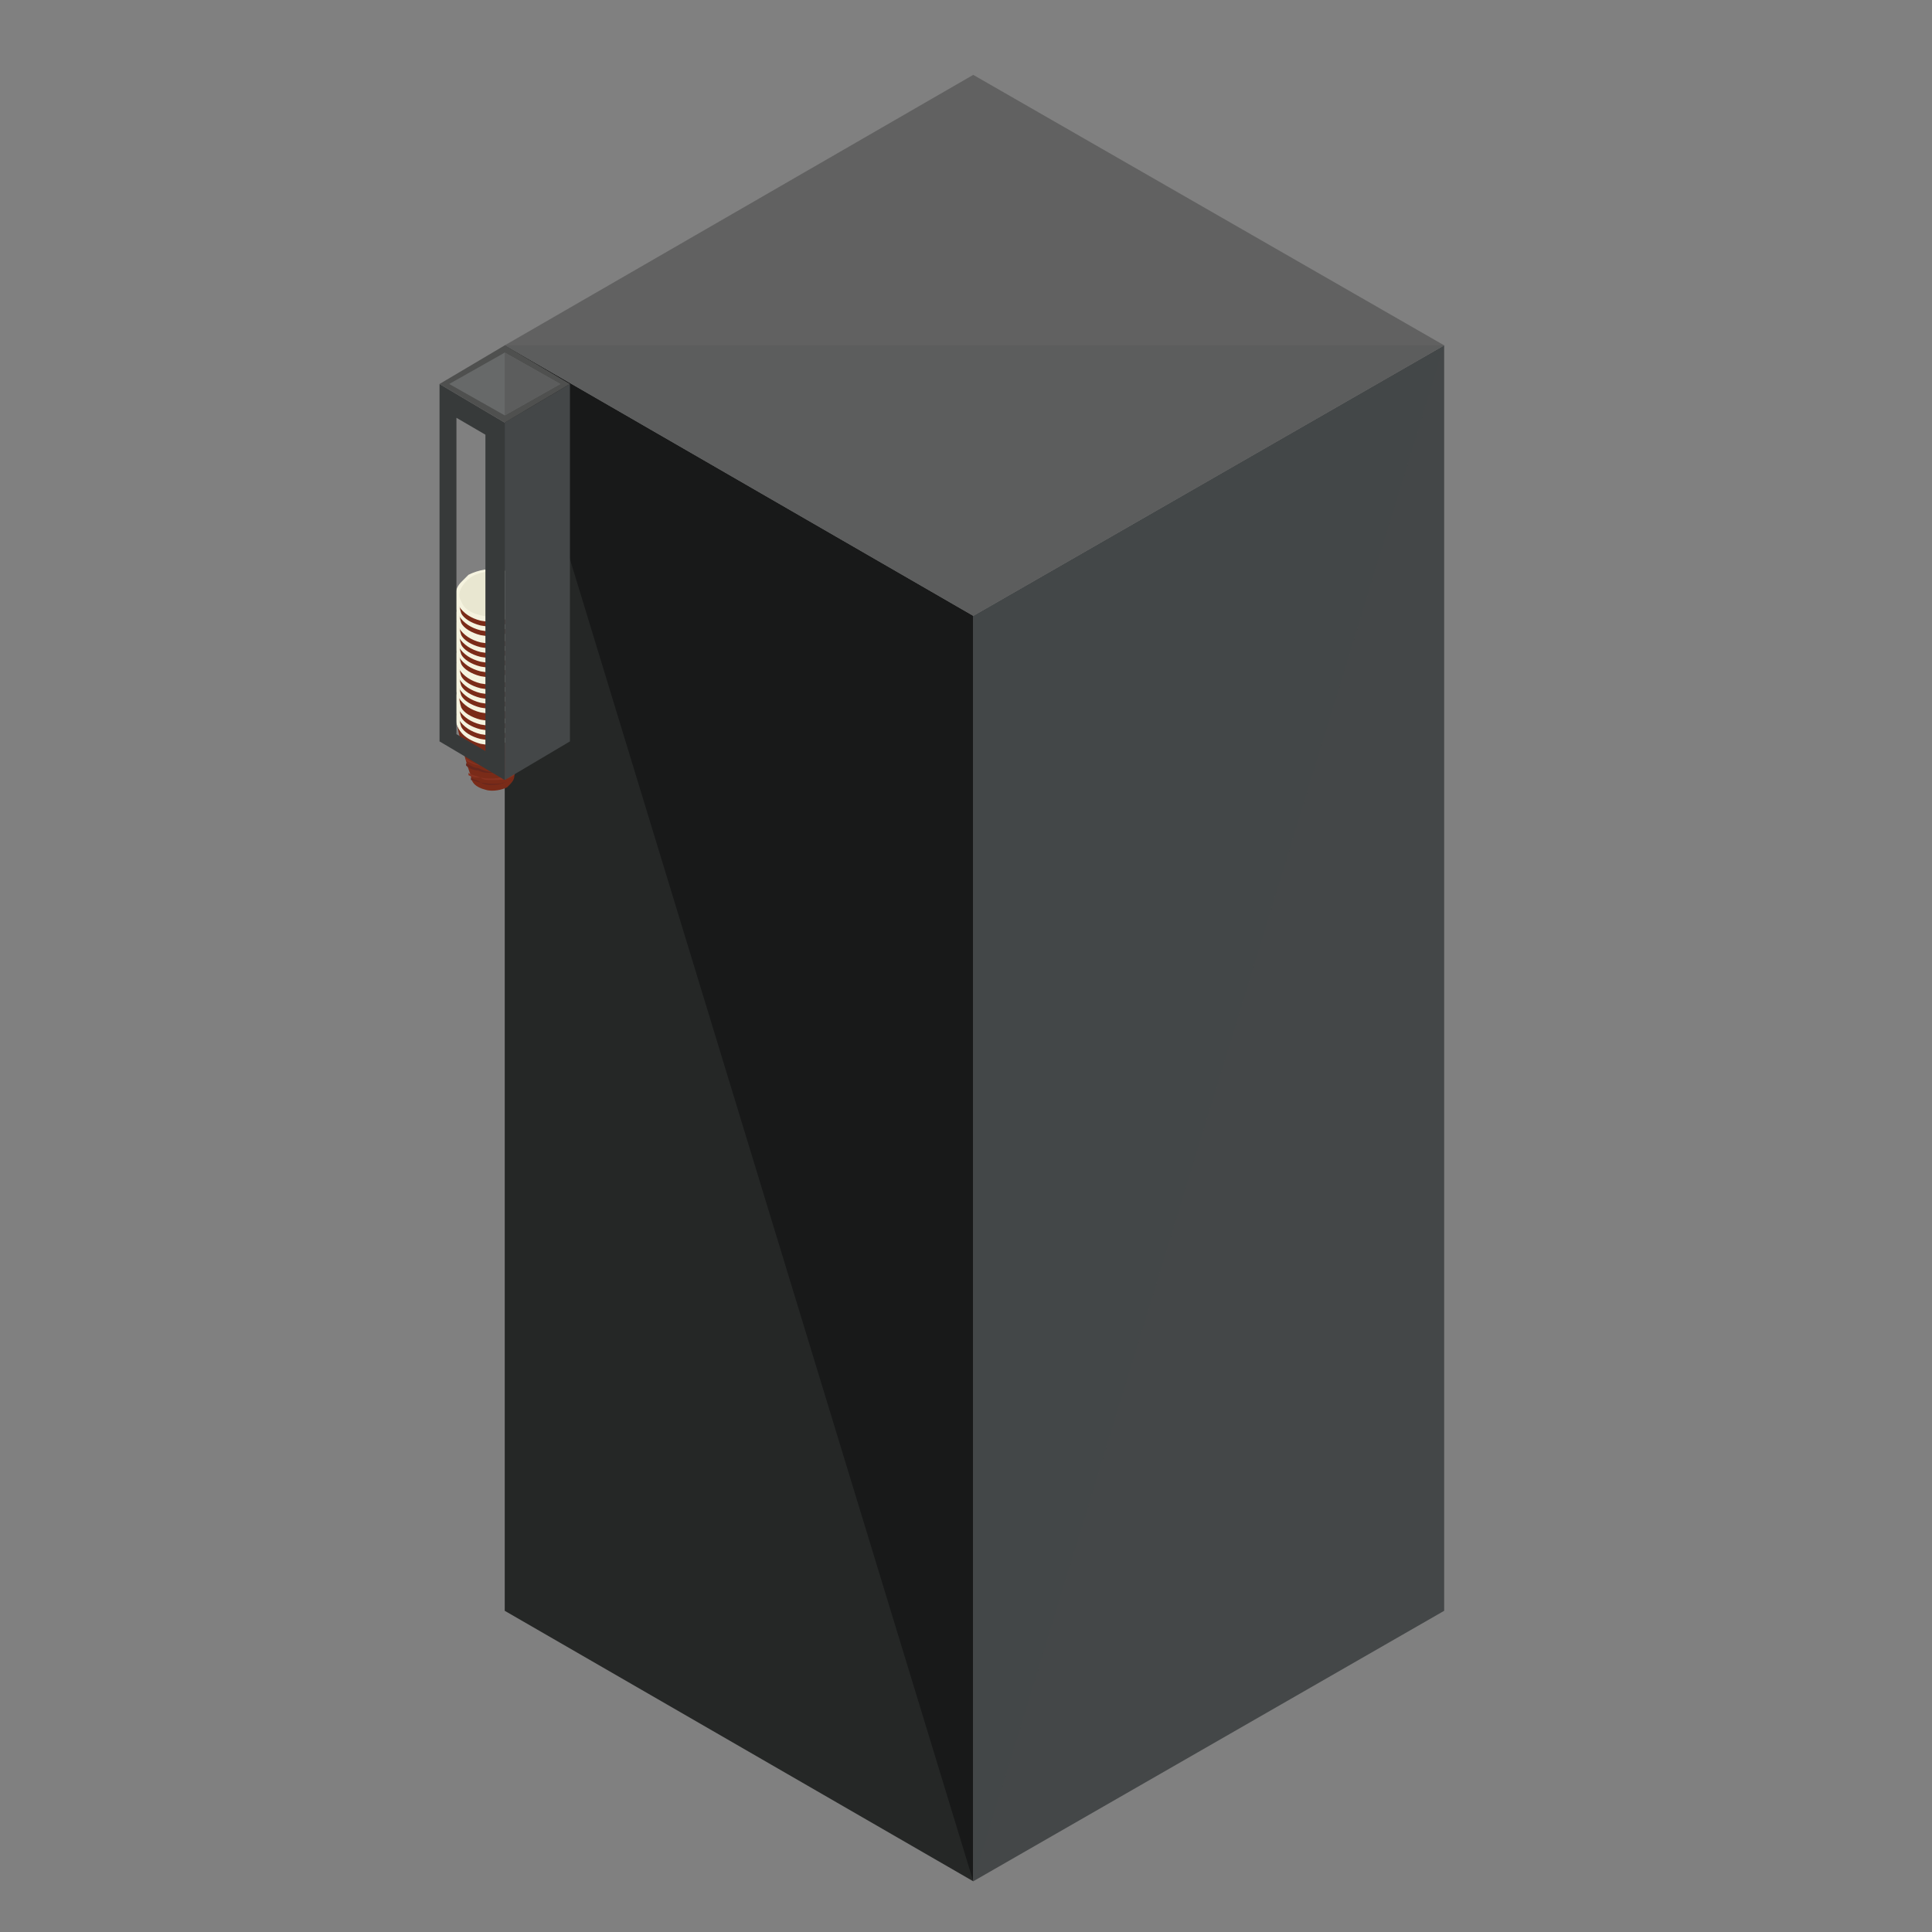 <?xml version="1.0" encoding="utf-8"?>
<!-- Generator: Adobe Illustrator 21.0.0, SVG Export Plug-In . SVG Version: 6.00 Build 0)  -->
<svg version="1.1" id="Layer_1" xmlns="http://www.w3.org/2000/svg" xmlns:xlink="http://www.w3.org/1999/xlink" x="0px" y="0px"
	 viewBox="0 0 80 80" style="enable-background:new 0 0 80 80;" xml:space="preserve">
<rect x="0" y="0" width="80" height="80" fill="#808080" stroke="none"/>
<style type="text/css">
	.st0{fill:#252726;}
	.st1{fill:#181919;}
	.st2{fill:#444748;}
	.st3{opacity:0.1;fill:#444748;}
	.st4{fill:#616161;}
	.st5{fill:#5C5D5D;}
	.st6{fill:#7A2B18;}
	.st7{fill:#F5F3DF;}
	.st8{fill:#E9E7D1;}
	.st9{fill:#883220;}
	.st10{fill:#66261C;}
	.st11{fill:#373A3A;}
	.st12{fill:#4F504F;}
	.st13{fill:#676969;}
</style>
<g id="XMLID_2069_">
	<polygon id="XMLID_2072_" class="st0" points="20.9,14.3 20.9,66.7 40.3,77.9 40.3,25.5 	"/>
	<polyline id="XMLID_16307_" class="st1" points="40.3,77.9 40.3,25.5 20.9,14.3 	"/>
	<polygon id="XMLID_2071_" class="st2" points="59.8,14.3 40.3,25.5 40.3,77.9 59.8,66.7 	"/>
	<polyline id="XMLID_16308_" class="st3" points="59.8,14.3 40.3,25.5 40.3,77.9 	"/>
	<polygon id="XMLID_2070_" class="st4" points="40.3,3.1 20.9,14.3 40.3,25.5 59.8,14.3 	"/>
	<polyline id="XMLID_16310_" class="st5" points="20.9,14.3 40.3,25.5 59.8,14.3 	"/>
</g>
<g id="XMLID_1812_">
	<g id="XMLID_1821_">
		<g id="XMLID_1922_">
			<g id="XMLID_1935_">
				<path id="XMLID_1939_" class="st6" d="M18.9,29.8c0-0.3,0.2-0.5,0.5-0.7v0c0.4-0.2,0.9-0.3,1.4-0.2l0,0c0.6,0.1,0.9,0.5,1,0.9
					c0,0.3-0.5,2.2-0.5,2.3c0,0.2-0.1,0.3-0.3,0.5l0,0c-0.2,0.1-0.6,0.2-0.9,0.1l0,0c-0.4-0.1-0.6-0.3-0.6-0.6
					C19.4,32,18.9,30.1,18.9,29.8z"/>
				<path id="XMLID_1938_" class="st7" d="M19.4,29.1L19.4,29.1c-0.8,0.5-0.6,1.4,0.5,1.7l0,0c0.5,0.1,1,0,1.4-0.2l0,0
					c0.8-0.5,0.6-1.4-0.5-1.7l0,0C20.4,28.8,19.8,28.9,19.4,29.1z"/>
				<path id="XMLID_1937_" class="st7" d="M19.4,29L19.4,29c-0.9,0.5-0.6,1.5,0.5,1.7l0,0c0.5,0.1,1.1,0,1.5-0.2l0,0
					c0.9-0.5,0.6-1.5-0.5-1.7l0,0C20.4,28.7,19.8,28.8,19.4,29z"/>
				<path id="XMLID_1936_" class="st7" d="M19.4,28.9L19.4,28.9c-0.8,0.5-0.6,1.4,0.5,1.7l0,0c0.5,0.1,1,0,1.4-0.2l0,0
					c0.8-0.5,0.6-1.4-0.5-1.7l0,0C20.4,28.6,19.8,28.7,19.4,28.9z"/>
			</g>
			<g id="XMLID_1923_">
				<path id="XMLID_1933_" class="st8" d="M19.1,30C19.1,30,19.1,30,19.1,30C19.1,30,19.1,30,19.1,30c0.1,0.3,0.4,0.5,0.9,0.6l0,0
					c0.5,0.1,1,0,1.3-0.2c0.2-0.1,0.4-0.3,0.4-0.5c0,0,0,0,0,0c0,0,0,0,0,0c0.2-0.4-0.2-0.9-0.9-1.1l0,0c-0.5-0.1-1,0-1.3,0.2l0,0
					C19.1,29.3,18.9,29.7,19.1,30z"/>
				<g id="XMLID_1924_">
					<g id="XMLID_1925_">
						<path id="XMLID_1932_" class="st9" d="M19.9,31.2c0.5,0.1,1,0,1.4-0.2c0.1-0.1,0.3-0.2,0.3-0.3c0,0,0,0.1,0,0.1
							c-0.1,0.1-0.2,0.2-0.3,0.2c-0.3,0.2-0.6,0.2-1,0.2C20.2,31.3,20,31.3,19.9,31.2c-0.3,0-0.6-0.2-0.8-0.3c0,0,0-0.1,0-0.1
							C19.3,30.9,19.5,31.1,19.9,31.2z"/>
						<g id="XMLID_1928_">
							<path id="XMLID_1931_" class="st10" d="M20.3,31.5c-0.2,0-0.3,0-0.5-0.1c-0.3-0.1-0.5-0.2-0.7-0.3c0,0,0-0.1,0-0.1
								c0.2,0.2,0.4,0.3,0.7,0.4c0.5,0.1,1,0,1.4-0.2c0.1-0.1,0.2-0.1,0.3-0.2c0,0,0,0.1,0,0.1c-0.1,0.1-0.1,0.1-0.2,0.1
								C21,31.4,20.7,31.5,20.3,31.5z"/>
							<path id="XMLID_1930_" class="st10" d="M21.3,31.8C21.3,31.7,21.4,31.7,21.3,31.8C21.4,31.7,21.4,31.7,21.3,31.8
								C21.3,31.8,21.3,31.8,21.3,31.8C21,32,20.7,32,20.3,32c-0.2,0-0.3,0-0.5-0.1c-0.2,0-0.4-0.1-0.5-0.2c0,0,0-0.1,0-0.1
								c0.2,0.1,0.3,0.2,0.5,0.2C20.4,32.1,20.9,32,21.3,31.8z"/>
							<path id="XMLID_1929_" class="st10" d="M21.3,32.2C21.3,32.3,21.3,32.3,21.3,32.2c-0.3,0.2-0.6,0.3-0.9,0.3
								c-0.2,0-0.3,0-0.5-0.1c-0.1,0-0.3-0.1-0.4-0.1c0,0,0-0.1,0-0.1c0.1,0.1,0.3,0.1,0.4,0.2C20.4,32.5,20.9,32.5,21.3,32.2z"/>
						</g>
						<path id="XMLID_1927_" class="st9" d="M19.9,32.2c0.5,0.1,1,0,1.4-0.2c0,0,0,0,0,0c0,0,0,0.1,0,0.1c-0.3,0.2-0.6,0.2-1,0.2
							C20.2,32.3,20,32.3,19.9,32.2c-0.2,0-0.3,0-0.5-0.1c0,0,0,0,0-0.1C19.5,32.1,19.7,32.1,19.9,32.2z"/>
						<path id="XMLID_1926_" class="st9" d="M19.9,31.7c0.5,0.1,1,0,1.4-0.2c0.1,0,0.1-0.1,0.2-0.1c0,0,0,0.1,0,0.1
							c0,0-0.1,0.1-0.1,0.1C20.9,31.8,20.4,31.9,19.9,31.7c-0.2,0-0.4-0.1-0.6-0.2c0,0,0-0.1,0-0.1C19.4,31.5,19.6,31.6,19.9,31.7z"
							/>
					</g>
				</g>
			</g>
		</g>
		<g id="XMLID_1897_">
			<g id="XMLID_1914_">
				<g id="XMLID_1918_">
					<g id="XMLID_1920_">
						<path id="XMLID_1921_" class="st6" d="M21.3,30.4L21.3,30.4c-0.4,0.2-0.9,0.3-1.4,0.2l0,0c-0.4-0.1-0.7-0.3-0.8-0.5
							c-0.1-0.3-0.1-0.6-0.1-0.7c0-0.3,0.2-0.5,0.5-0.7l0,0c0.4-0.2,0.9-0.3,1.4-0.2l0,0c0.6,0.1,0.9,0.5,1,0.9c0,0.1,0,0.3-0.1,0.6
							C21.6,30.2,21.5,30.3,21.3,30.4z"/>
					</g>
					<path id="XMLID_1919_" class="st7" d="M19.1,28.8c0.1-0.1,0.2-0.2,0.3-0.3l0,0c0.4-0.2,0.9-0.3,1.4-0.2l0,0
						c0.4,0.1,0.6,0.3,0.8,0.5c0.3,0.3,0.3,0.7,0.1,1c-0.1,0.1-0.2,0.3-0.4,0.4l0,0c-0.4,0.2-0.9,0.3-1.4,0.2l0,0
						c-0.4-0.1-0.7-0.3-0.9-0.6C18.8,29.5,18.8,29.1,19.1,28.8z"/>
				</g>
				<g id="XMLID_1915_">
					<path id="XMLID_1916_" class="st8" d="M19.1,29.6C19.1,29.6,19.1,29.6,19.1,29.6C19.1,29.6,19.1,29.6,19.1,29.6
						c0.1,0.3,0.4,0.5,0.9,0.6l0,0c0.5,0.1,1,0,1.3-0.2c0.2-0.1,0.4-0.3,0.4-0.5c0,0,0,0,0,0c0,0,0,0,0,0c0.2-0.4-0.2-0.9-0.9-1.1
						l0,0c-0.5-0.1-1,0-1.3,0.2l0,0C19.1,28.9,18.9,29.2,19.1,29.6z"/>
				</g>
			</g>
			<g id="XMLID_1906_">
				<g id="XMLID_1910_">
					<g id="XMLID_1912_">
						<path id="XMLID_1913_" class="st6" d="M21.3,30L21.3,30c-0.4,0.2-0.9,0.3-1.4,0.2l0,0c-0.4-0.1-0.7-0.3-0.8-0.5
							c-0.1-0.3-0.1-0.6-0.1-0.7c0-0.3,0.2-0.5,0.5-0.7l0,0c0.4-0.2,0.9-0.3,1.4-0.2l0,0c0.6,0.1,0.9,0.5,1,0.9c0,0.1,0,0.3-0.1,0.6
							C21.6,29.8,21.5,29.9,21.3,30z"/>
					</g>
					<path id="XMLID_1911_" class="st7" d="M19.1,28.4c0.1-0.1,0.2-0.2,0.3-0.3l0,0c0.4-0.2,0.9-0.3,1.4-0.2l0,0
						c0.4,0.1,0.6,0.3,0.8,0.5c0.3,0.3,0.3,0.7,0.1,1c-0.1,0.1-0.2,0.3-0.4,0.4l0,0c-0.4,0.2-0.9,0.3-1.4,0.2l0,0
						c-0.4-0.1-0.7-0.3-0.9-0.6C18.8,29.1,18.8,28.7,19.1,28.4z"/>
				</g>
				<g id="XMLID_1907_">
					<path id="XMLID_1908_" class="st8" d="M19.1,29.1C19.1,29.1,19.1,29.1,19.1,29.1C19.1,29.1,19.1,29.1,19.1,29.1
						c0.1,0.3,0.4,0.5,0.9,0.6l0,0c0.5,0.1,1,0,1.3-0.2c0.2-0.1,0.4-0.3,0.4-0.5c0,0,0,0,0,0c0,0,0,0,0,0c0.2-0.4-0.2-0.9-0.9-1.1
						l0,0c-0.5-0.1-1,0-1.3,0.2l0,0C19.1,28.5,18.9,28.8,19.1,29.1z"/>
				</g>
			</g>
			<g id="XMLID_1898_">
				<g id="XMLID_1902_">
					<g id="XMLID_1904_">
						<path id="XMLID_1905_" class="st6" d="M21.3,29.6L21.3,29.6c-0.4,0.2-0.9,0.3-1.4,0.2l0,0c-0.4-0.1-0.7-0.3-0.8-0.5
							c-0.1-0.3-0.1-0.6-0.1-0.7c0-0.3,0.2-0.5,0.5-0.7l0,0c0.4-0.2,0.9-0.3,1.4-0.2l0,0c0.6,0.1,0.9,0.5,1,0.9c0,0.1,0,0.3-0.1,0.6
							C21.6,29.3,21.5,29.5,21.3,29.6z"/>
					</g>
					<path id="XMLID_1903_" class="st7" d="M19.1,27.9c0.1-0.1,0.2-0.2,0.3-0.3l0,0c0.4-0.2,0.9-0.3,1.4-0.2l0,0
						c0.4,0.1,0.6,0.3,0.8,0.5c0.3,0.3,0.3,0.7,0.1,1c-0.1,0.1-0.2,0.3-0.4,0.4l0,0c-0.4,0.2-0.9,0.3-1.4,0.2l0,0
						c-0.4-0.1-0.7-0.3-0.9-0.6C18.8,28.6,18.8,28.2,19.1,27.9z"/>
				</g>
				<g id="XMLID_1899_">
					<path id="XMLID_1900_" class="st8" d="M19.1,28.7C19.1,28.7,19.1,28.7,19.1,28.7C19.1,28.7,19.1,28.7,19.1,28.7
						c0.1,0.3,0.4,0.5,0.9,0.6l0,0c0.5,0.1,1,0,1.3-0.2c0.2-0.1,0.4-0.3,0.4-0.5c0,0,0,0,0,0c0,0,0,0,0,0c0.2-0.4-0.2-0.9-0.9-1.1
						l0,0c-0.5-0.1-1,0-1.3,0.2l0,0C19.1,28,18.9,28.4,19.1,28.7z"/>
				</g>
			</g>
		</g>
		<g id="XMLID_1872_">
			<g id="XMLID_1889_">
				<g id="XMLID_1893_">
					<g id="XMLID_1895_">
						<path id="XMLID_1896_" class="st6" d="M21.3,29.1L21.3,29.1c-0.4,0.2-0.9,0.3-1.4,0.2l0,0c-0.4-0.1-0.7-0.3-0.8-0.5
							c-0.1-0.3-0.1-0.6-0.1-0.7c0-0.3,0.2-0.5,0.5-0.7l0,0c0.4-0.2,0.9-0.3,1.4-0.2l0,0c0.6,0.1,0.9,0.5,1,0.9c0,0.1,0,0.3-0.1,0.6
							C21.6,28.9,21.5,29,21.3,29.1z"/>
					</g>
					<path id="XMLID_1894_" class="st7" d="M19.1,27.5c0.1-0.1,0.2-0.2,0.3-0.3l0,0c0.4-0.2,0.9-0.3,1.4-0.2l0,0
						c0.4,0.1,0.6,0.3,0.8,0.5c0.3,0.3,0.3,0.7,0.1,1c-0.1,0.1-0.2,0.3-0.4,0.4l0,0c-0.4,0.2-0.9,0.3-1.4,0.2l0,0
						c-0.4-0.1-0.7-0.3-0.9-0.6C18.8,28.2,18.8,27.8,19.1,27.5z"/>
				</g>
				<g id="XMLID_1890_">
					<path id="XMLID_1891_" class="st8" d="M19.1,28.3C19.1,28.3,19.1,28.3,19.1,28.3C19.1,28.3,19.1,28.3,19.1,28.3
						c0.1,0.3,0.4,0.5,0.9,0.6l0,0c0.5,0.1,1,0,1.3-0.2c0.2-0.1,0.4-0.3,0.4-0.5c0,0,0,0,0,0c0,0,0,0,0,0c0.2-0.4-0.2-0.9-0.9-1.1
						l0,0c-0.5-0.1-1,0-1.3,0.2l0,0C19.1,27.6,18.9,28,19.1,28.3z"/>
				</g>
			</g>
			<g id="XMLID_1881_">
				<g id="XMLID_1885_">
					<g id="XMLID_1887_">
						<path id="XMLID_1888_" class="st6" d="M21.3,28.7L21.3,28.7c-0.4,0.2-0.9,0.3-1.4,0.2l0,0c-0.4-0.1-0.7-0.3-0.8-0.5
							c-0.1-0.3-0.1-0.6-0.1-0.7c0-0.3,0.2-0.5,0.5-0.7l0,0c0.4-0.2,0.9-0.3,1.4-0.2l0,0c0.6,0.1,0.9,0.5,1,0.9c0,0.1,0,0.3-0.1,0.6
							C21.6,28.5,21.5,28.6,21.3,28.7z"/>
					</g>
					<path id="XMLID_1886_" class="st7" d="M19.1,27.1c0.1-0.1,0.2-0.2,0.3-0.3l0,0c0.4-0.2,0.9-0.3,1.4-0.2l0,0
						c0.4,0.1,0.6,0.3,0.8,0.5c0.3,0.3,0.3,0.7,0.1,1c-0.1,0.1-0.2,0.3-0.4,0.4l0,0c-0.4,0.2-0.9,0.3-1.4,0.2l0,0
						c-0.4-0.1-0.7-0.3-0.9-0.6C18.8,27.8,18.8,27.4,19.1,27.1z"/>
				</g>
				<g id="XMLID_1882_">
					<path id="XMLID_1883_" class="st8" d="M19.1,27.9C19.1,27.9,19.1,27.9,19.1,27.9C19.1,27.9,19.1,27.9,19.1,27.9
						c0.1,0.3,0.4,0.5,0.9,0.6l0,0c0.5,0.1,1,0,1.3-0.2c0.2-0.1,0.4-0.3,0.4-0.5c0,0,0,0,0,0c0,0,0,0,0,0c0.2-0.4-0.2-0.9-0.9-1.1
						l0,0c-0.5-0.1-1,0-1.3,0.2l0,0C19.1,27.2,18.9,27.5,19.1,27.9z"/>
				</g>
			</g>
			<g id="XMLID_1873_">
				<g id="XMLID_1877_">
					<g id="XMLID_1879_">
						<path id="XMLID_1880_" class="st6" d="M21.3,28.3L21.3,28.3c-0.4,0.2-0.9,0.3-1.4,0.2l0,0c-0.4-0.1-0.7-0.3-0.8-0.5
							c-0.1-0.3-0.1-0.6-0.1-0.7c0-0.3,0.2-0.5,0.5-0.7l0,0c0.4-0.2,0.9-0.3,1.4-0.2l0,0c0.6,0.1,0.9,0.5,1,0.9c0,0.1,0,0.3-0.1,0.6
							C21.6,28.1,21.5,28.2,21.3,28.3z"/>
					</g>
					<path id="XMLID_1878_" class="st7" d="M19.1,26.7c0.1-0.1,0.2-0.2,0.3-0.3l0,0c0.4-0.2,0.9-0.3,1.4-0.2l0,0
						c0.4,0.1,0.6,0.3,0.8,0.5c0.3,0.3,0.3,0.7,0.1,1c-0.1,0.1-0.2,0.3-0.4,0.4l0,0c-0.4,0.2-0.9,0.3-1.4,0.2l0,0
						c-0.4-0.1-0.7-0.3-0.9-0.6C18.8,27.3,18.8,27,19.1,26.7z"/>
				</g>
				<g id="XMLID_1874_">
					<path id="XMLID_1875_" class="st8" d="M19.1,27.4C19.1,27.4,19.1,27.4,19.1,27.4C19.1,27.4,19.1,27.4,19.1,27.4
						c0.1,0.3,0.4,0.5,0.9,0.6l0,0c0.5,0.1,1,0,1.3-0.2c0.2-0.1,0.4-0.3,0.4-0.5c0,0,0,0,0,0c0,0,0,0,0,0c0.2-0.4-0.2-0.9-0.9-1.1
						l0,0c-0.5-0.1-1,0-1.3,0.2l0,0C19.1,26.8,18.9,27.1,19.1,27.4z"/>
				</g>
			</g>
		</g>
		<g id="XMLID_1847_">
			<g id="XMLID_1864_">
				<g id="XMLID_1868_">
					<g id="XMLID_1870_">
						<path id="XMLID_1871_" class="st6" d="M21.3,27.8L21.3,27.8c-0.4,0.2-0.9,0.3-1.4,0.2l0,0c-0.4-0.1-0.7-0.3-0.8-0.5
							c-0.1-0.3-0.1-0.6-0.1-0.7c0-0.3,0.2-0.5,0.5-0.7l0,0c0.4-0.2,0.9-0.3,1.4-0.2l0,0c0.6,0.1,0.9,0.5,1,0.9c0,0.1,0,0.3-0.1,0.6
							C21.6,27.6,21.5,27.7,21.3,27.8z"/>
					</g>
					<path id="XMLID_1869_" class="st7" d="M19.1,26.2c0.1-0.1,0.2-0.2,0.3-0.3l0,0c0.4-0.2,0.9-0.3,1.4-0.2l0,0
						c0.4,0.1,0.6,0.3,0.8,0.5c0.3,0.3,0.3,0.7,0.1,1c-0.1,0.1-0.2,0.3-0.4,0.4l0,0c-0.4,0.2-0.9,0.3-1.4,0.2l0,0
						c-0.4-0.1-0.7-0.3-0.9-0.6C18.8,26.9,18.8,26.5,19.1,26.2z"/>
				</g>
				<g id="XMLID_1865_">
					<path id="XMLID_1866_" class="st8" d="M19.1,27C19.1,27,19.1,27,19.1,27C19.1,27,19.1,27,19.1,27c0.1,0.3,0.4,0.5,0.9,0.6l0,0
						c0.5,0.1,1,0,1.3-0.2c0.2-0.1,0.4-0.3,0.4-0.5c0,0,0,0,0,0c0,0,0,0,0,0c0.2-0.4-0.2-0.9-0.9-1.1l0,0c-0.5-0.1-1,0-1.3,0.2l0,0
						C19.1,26.3,18.9,26.7,19.1,27z"/>
				</g>
			</g>
			<g id="XMLID_1856_">
				<g id="XMLID_1860_">
					<g id="XMLID_1862_">
						<path id="XMLID_1863_" class="st6" d="M21.3,27.4L21.3,27.4c-0.4,0.2-0.9,0.3-1.4,0.2l0,0c-0.4-0.1-0.7-0.3-0.8-0.5
							c-0.1-0.3-0.1-0.6-0.1-0.7c0-0.3,0.2-0.5,0.5-0.7l0,0c0.4-0.2,0.9-0.3,1.4-0.2l0,0c0.6,0.1,0.9,0.5,1,0.9c0,0.1,0,0.3-0.1,0.6
							C21.6,27.2,21.5,27.3,21.3,27.4z"/>
					</g>
					<path id="XMLID_1861_" class="st7" d="M19.1,25.8c0.1-0.1,0.2-0.2,0.3-0.3l0,0c0.4-0.2,0.9-0.3,1.4-0.2l0,0
						c0.4,0.1,0.6,0.3,0.8,0.5c0.3,0.3,0.3,0.7,0.1,1c-0.1,0.1-0.2,0.3-0.4,0.4l0,0c-0.4,0.2-0.9,0.3-1.4,0.2l0,0
						c-0.4-0.1-0.7-0.3-0.9-0.6C18.8,26.5,18.8,26.1,19.1,25.8z"/>
				</g>
				<g id="XMLID_1857_">
					<path id="XMLID_1858_" class="st8" d="M19.1,26.6C19.1,26.6,19.1,26.6,19.1,26.6C19.1,26.6,19.1,26.6,19.1,26.6
						c0.1,0.3,0.4,0.5,0.9,0.6l0,0c0.5,0.1,1,0,1.3-0.2c0.2-0.1,0.4-0.3,0.4-0.5c0,0,0,0,0,0c0,0,0,0,0,0c0.2-0.4-0.2-0.9-0.9-1.1
						l0,0c-0.5-0.1-1,0-1.3,0.2l0,0C19.1,25.9,18.9,26.3,19.1,26.6z"/>
				</g>
			</g>
			<g id="XMLID_1848_">
				<g id="XMLID_1852_">
					<g id="XMLID_1854_">
						<path id="XMLID_1855_" class="st6" d="M21.3,27L21.3,27c-0.4,0.2-0.9,0.3-1.4,0.2l0,0c-0.4-0.1-0.7-0.3-0.8-0.5
							c-0.1-0.3-0.1-0.6-0.1-0.7c0-0.3,0.2-0.5,0.5-0.7l0,0c0.4-0.2,0.9-0.3,1.4-0.2l0,0c0.6,0.1,0.9,0.5,1,0.9c0,0.1,0,0.3-0.1,0.6
							C21.6,26.8,21.5,26.9,21.3,27z"/>
					</g>
					<path id="XMLID_1853_" class="st7" d="M19.1,25.4c0.1-0.1,0.2-0.2,0.3-0.3l0,0c0.4-0.2,0.9-0.3,1.4-0.2l0,0
						c0.4,0.1,0.6,0.3,0.8,0.5c0.3,0.3,0.3,0.7,0.1,1c-0.1,0.1-0.2,0.3-0.4,0.4l0,0c-0.4,0.2-0.9,0.3-1.4,0.2l0,0
						c-0.4-0.1-0.7-0.3-0.9-0.6C18.8,26.1,18.8,25.7,19.1,25.4z"/>
				</g>
				<g id="XMLID_1849_">
					<path id="XMLID_1850_" class="st8" d="M19.1,26.1C19.1,26.1,19.1,26.1,19.1,26.1C19.1,26.1,19.1,26.1,19.1,26.1
						c0.1,0.3,0.4,0.5,0.9,0.6l0,0c0.5,0.1,1,0,1.3-0.2c0.2-0.1,0.4-0.3,0.4-0.5c0,0,0,0,0,0c0,0,0,0,0,0c0.2-0.4-0.2-0.9-0.9-1.1
						l0,0c-0.5-0.1-1,0-1.3,0.2l0,0C19.1,25.5,18.9,25.8,19.1,26.1z"/>
				</g>
			</g>
		</g>
		<g id="XMLID_1822_">
			<g id="XMLID_1839_">
				<g id="XMLID_1843_">
					<g id="XMLID_1845_">
						<path id="XMLID_1846_" class="st6" d="M21.3,26.6L21.3,26.6c-0.4,0.2-0.9,0.3-1.4,0.2l0,0c-0.4-0.1-0.7-0.3-0.8-0.5
							c-0.1-0.3-0.1-0.6-0.1-0.7c0-0.3,0.2-0.5,0.5-0.7l0,0c0.4-0.2,0.9-0.3,1.4-0.2l0,0c0.6,0.1,0.9,0.5,1,0.9c0,0.1,0,0.3-0.1,0.6
							C21.6,26.3,21.5,26.5,21.3,26.6z"/>
					</g>
					<path id="XMLID_1844_" class="st7" d="M19.1,25c0.1-0.1,0.2-0.2,0.3-0.3l0,0c0.4-0.2,0.9-0.3,1.4-0.2l0,0
						c0.4,0.1,0.6,0.3,0.8,0.5c0.3,0.3,0.3,0.7,0.1,1c-0.1,0.1-0.2,0.3-0.4,0.4l0,0c-0.4,0.2-0.9,0.3-1.4,0.2l0,0
						c-0.4-0.1-0.7-0.3-0.9-0.6C18.8,25.6,18.8,25.3,19.1,25z"/>
				</g>
				<g id="XMLID_1840_">
					<path id="XMLID_1841_" class="st8" d="M19.1,25.7C19.1,25.7,19.1,25.7,19.1,25.7C19.1,25.7,19.1,25.7,19.1,25.7
						c0.1,0.3,0.4,0.5,0.9,0.6l0,0c0.5,0.1,1,0,1.3-0.2c0.2-0.1,0.4-0.3,0.4-0.5c0,0,0,0,0,0c0,0,0,0,0,0c0.2-0.4-0.2-0.9-0.9-1.1
						l0,0c-0.5-0.1-1,0-1.3,0.2l0,0C19.1,25,18.9,25.4,19.1,25.7z"/>
				</g>
			</g>
			<g id="XMLID_1831_">
				<g id="XMLID_1835_">
					<g id="XMLID_1837_">
						<path id="XMLID_1838_" class="st6" d="M21.3,26.1L21.3,26.1c-0.4,0.2-0.9,0.3-1.4,0.2l0,0c-0.4-0.1-0.7-0.3-0.8-0.5
							c-0.1-0.3-0.1-0.6-0.1-0.7c0-0.3,0.2-0.5,0.5-0.7l0,0c0.4-0.2,0.9-0.3,1.4-0.2l0,0c0.6,0.1,0.9,0.5,1,0.9c0,0.1,0,0.3-0.1,0.6
							C21.6,25.9,21.5,26,21.3,26.1z"/>
					</g>
					<path id="XMLID_1836_" class="st7" d="M19.1,24.5c0.1-0.1,0.2-0.2,0.3-0.3l0,0c0.4-0.2,0.9-0.3,1.4-0.2l0,0
						c0.4,0.1,0.6,0.3,0.8,0.5c0.3,0.3,0.3,0.7,0.1,1c-0.1,0.1-0.2,0.3-0.4,0.4l0,0c-0.4,0.2-0.9,0.3-1.4,0.2l0,0
						c-0.4-0.1-0.7-0.3-0.9-0.6C18.8,25.2,18.8,24.8,19.1,24.5z"/>
				</g>
				<g id="XMLID_1832_">
					<path id="XMLID_1833_" class="st8" d="M19.1,25.3C19.1,25.3,19.1,25.3,19.1,25.3C19.1,25.3,19.1,25.3,19.1,25.3
						c0.1,0.3,0.4,0.5,0.9,0.6l0,0c0.5,0.1,1,0,1.3-0.2c0.2-0.1,0.4-0.3,0.4-0.5c0,0,0,0,0,0c0,0,0,0,0,0c0.2-0.4-0.2-0.9-0.9-1.1
						l0,0c-0.5-0.1-1,0-1.3,0.2l0,0C19.1,24.6,18.9,25,19.1,25.3z"/>
				</g>
			</g>
			<g id="XMLID_1823_">
				<g id="XMLID_1827_">
					<g id="XMLID_1829_">
						<path id="XMLID_1830_" class="st6" d="M21.3,25.7L21.3,25.7c-0.4,0.2-0.9,0.3-1.4,0.2l0,0c-0.4-0.1-0.7-0.3-0.8-0.5
							c-0.1-0.3-0.1-0.6-0.1-0.7c0-0.3,0.2-0.5,0.5-0.7l0,0c0.4-0.2,0.9-0.3,1.4-0.2l0,0c0.6,0.1,0.9,0.5,1,0.9c0,0.1,0,0.3-0.1,0.6
							C21.6,25.5,21.5,25.6,21.3,25.7z"/>
					</g>
					<path id="XMLID_1828_" class="st7" d="M19.1,24.1c0.1-0.1,0.2-0.2,0.3-0.3l0,0c0.4-0.2,0.9-0.3,1.4-0.2l0,0
						c0.4,0.1,0.6,0.3,0.8,0.5c0.3,0.3,0.3,0.7,0.1,1c-0.1,0.1-0.2,0.3-0.4,0.4l0,0c-0.4,0.2-0.9,0.3-1.4,0.2l0,0
						c-0.4-0.1-0.7-0.3-0.9-0.6C18.8,24.8,18.8,24.4,19.1,24.1z"/>
				</g>
				<g id="XMLID_1824_">
					<path id="XMLID_1825_" class="st8" d="M19.1,24.9C19.1,24.9,19.1,24.9,19.1,24.9C19.1,24.9,19.1,24.9,19.1,24.9
						c0.1,0.3,0.4,0.5,0.9,0.6l0,0c0.5,0.1,1,0,1.3-0.2c0.2-0.1,0.4-0.3,0.4-0.5c0,0,0,0,0,0c0,0,0,0,0,0c0.2-0.4-0.2-0.9-0.9-1.1
						l0,0c-0.5-0.1-1,0-1.3,0.2l0,0C19.1,24.2,18.9,24.6,19.1,24.9z"/>
				</g>
			</g>
		</g>
	</g>
	<g id="XMLID_1813_">
		<g id="XMLID_1817_">
			<path id="XMLID_1818_" class="st11" d="M18.2,30.7l2.7,1.6V17.5l-2.7-1.6V30.7z M18.9,30.4V17.3l1.2,0.7v13.1L18.9,30.4z"/>
		</g>
		<polygon id="XMLID_1816_" class="st2" points="23.6,15.9 20.9,17.5 20.9,32.3 23.6,30.7 		"/>
		<polygon id="XMLID_1815_" class="st12" points="20.9,14.3 18.2,15.9 20.9,17.5 23.6,15.9 		"/>
		<polygon id="XMLID_1814_" class="st13" points="20.9,14.6 18.6,15.9 20.9,17.2 23.2,15.9 		"/>
		<polyline id="XMLID_16309_" class="st5" points="20.9,17.2 23.2,15.9 20.9,14.6 		"/>
	</g>
</g>
</svg>
